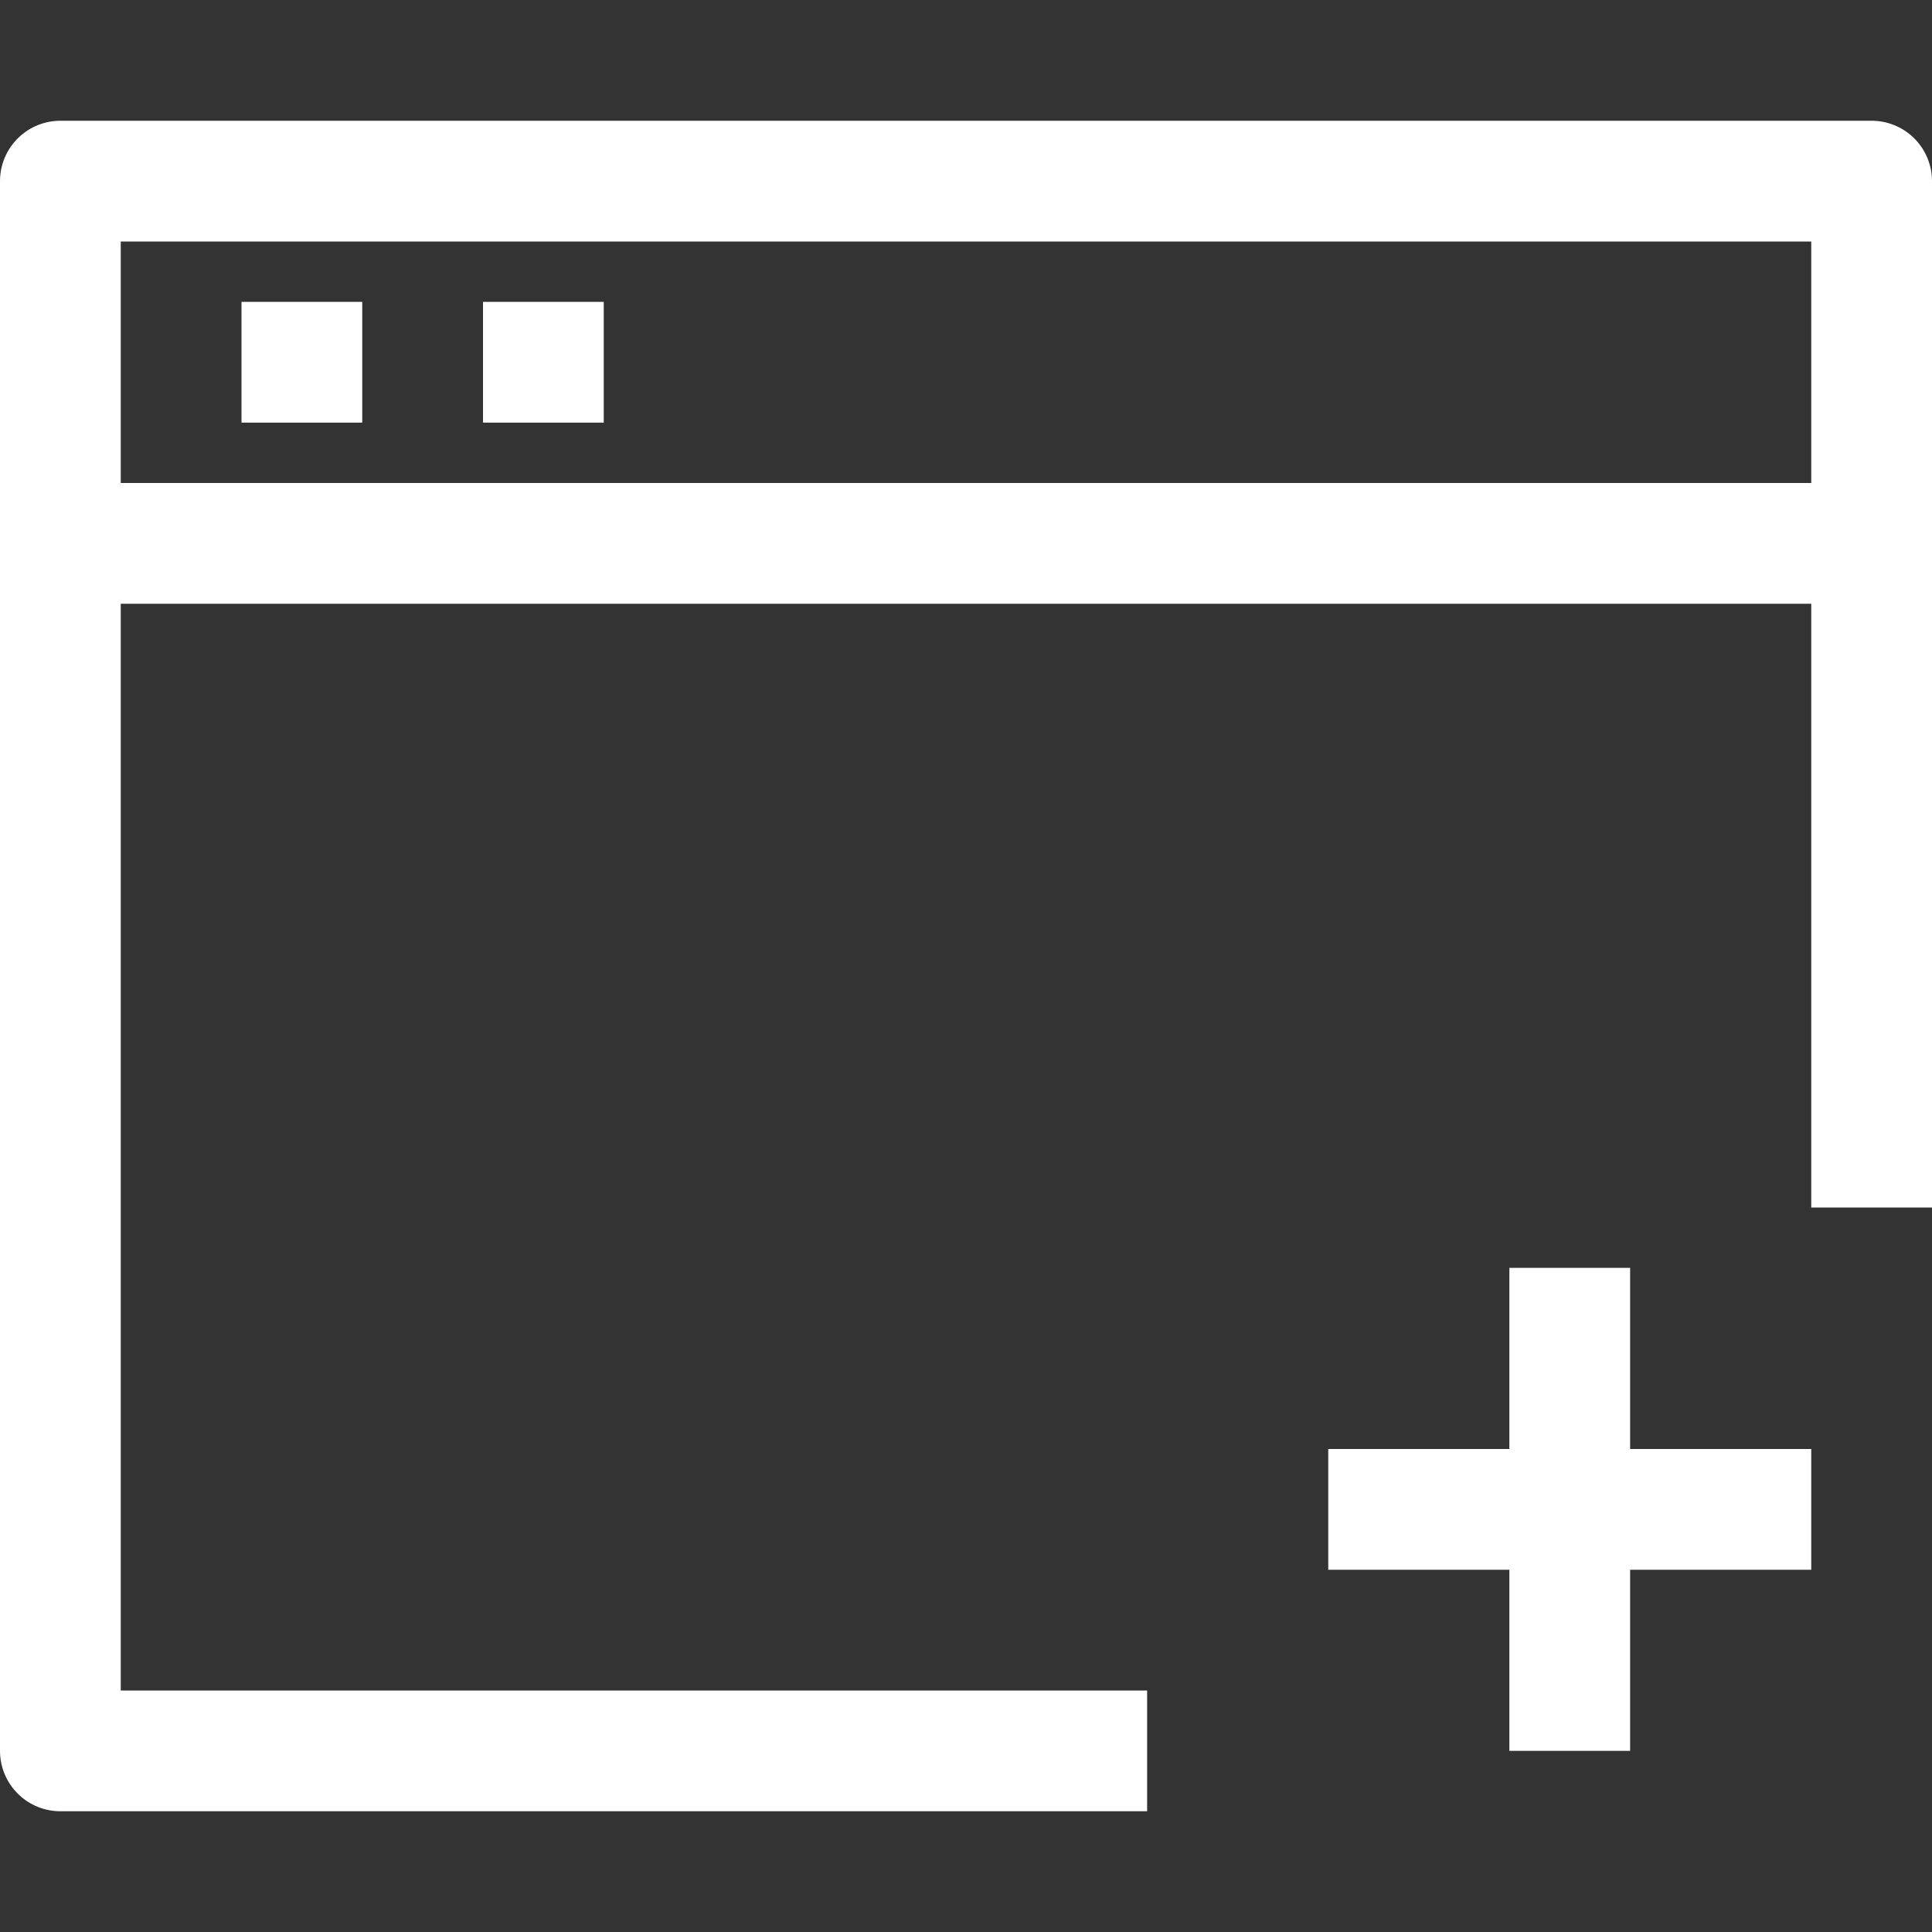 <svg viewBox="0 0 32 32" xmlns="http://www.w3.org/2000/svg"><rect x="0" y="0" width="32" height="32" fill="#333333" stroke="none"/><g data-name="385-Browser Add"><path d="M19 29H1V3h30v17M1 9h30M4 6h2M8 6h2M26 21v8M30 25h-8" fill="none" stroke="#ffffff" stroke-linejoin="round" stroke-width="2px" class="stroke-000000"></path></g></svg>